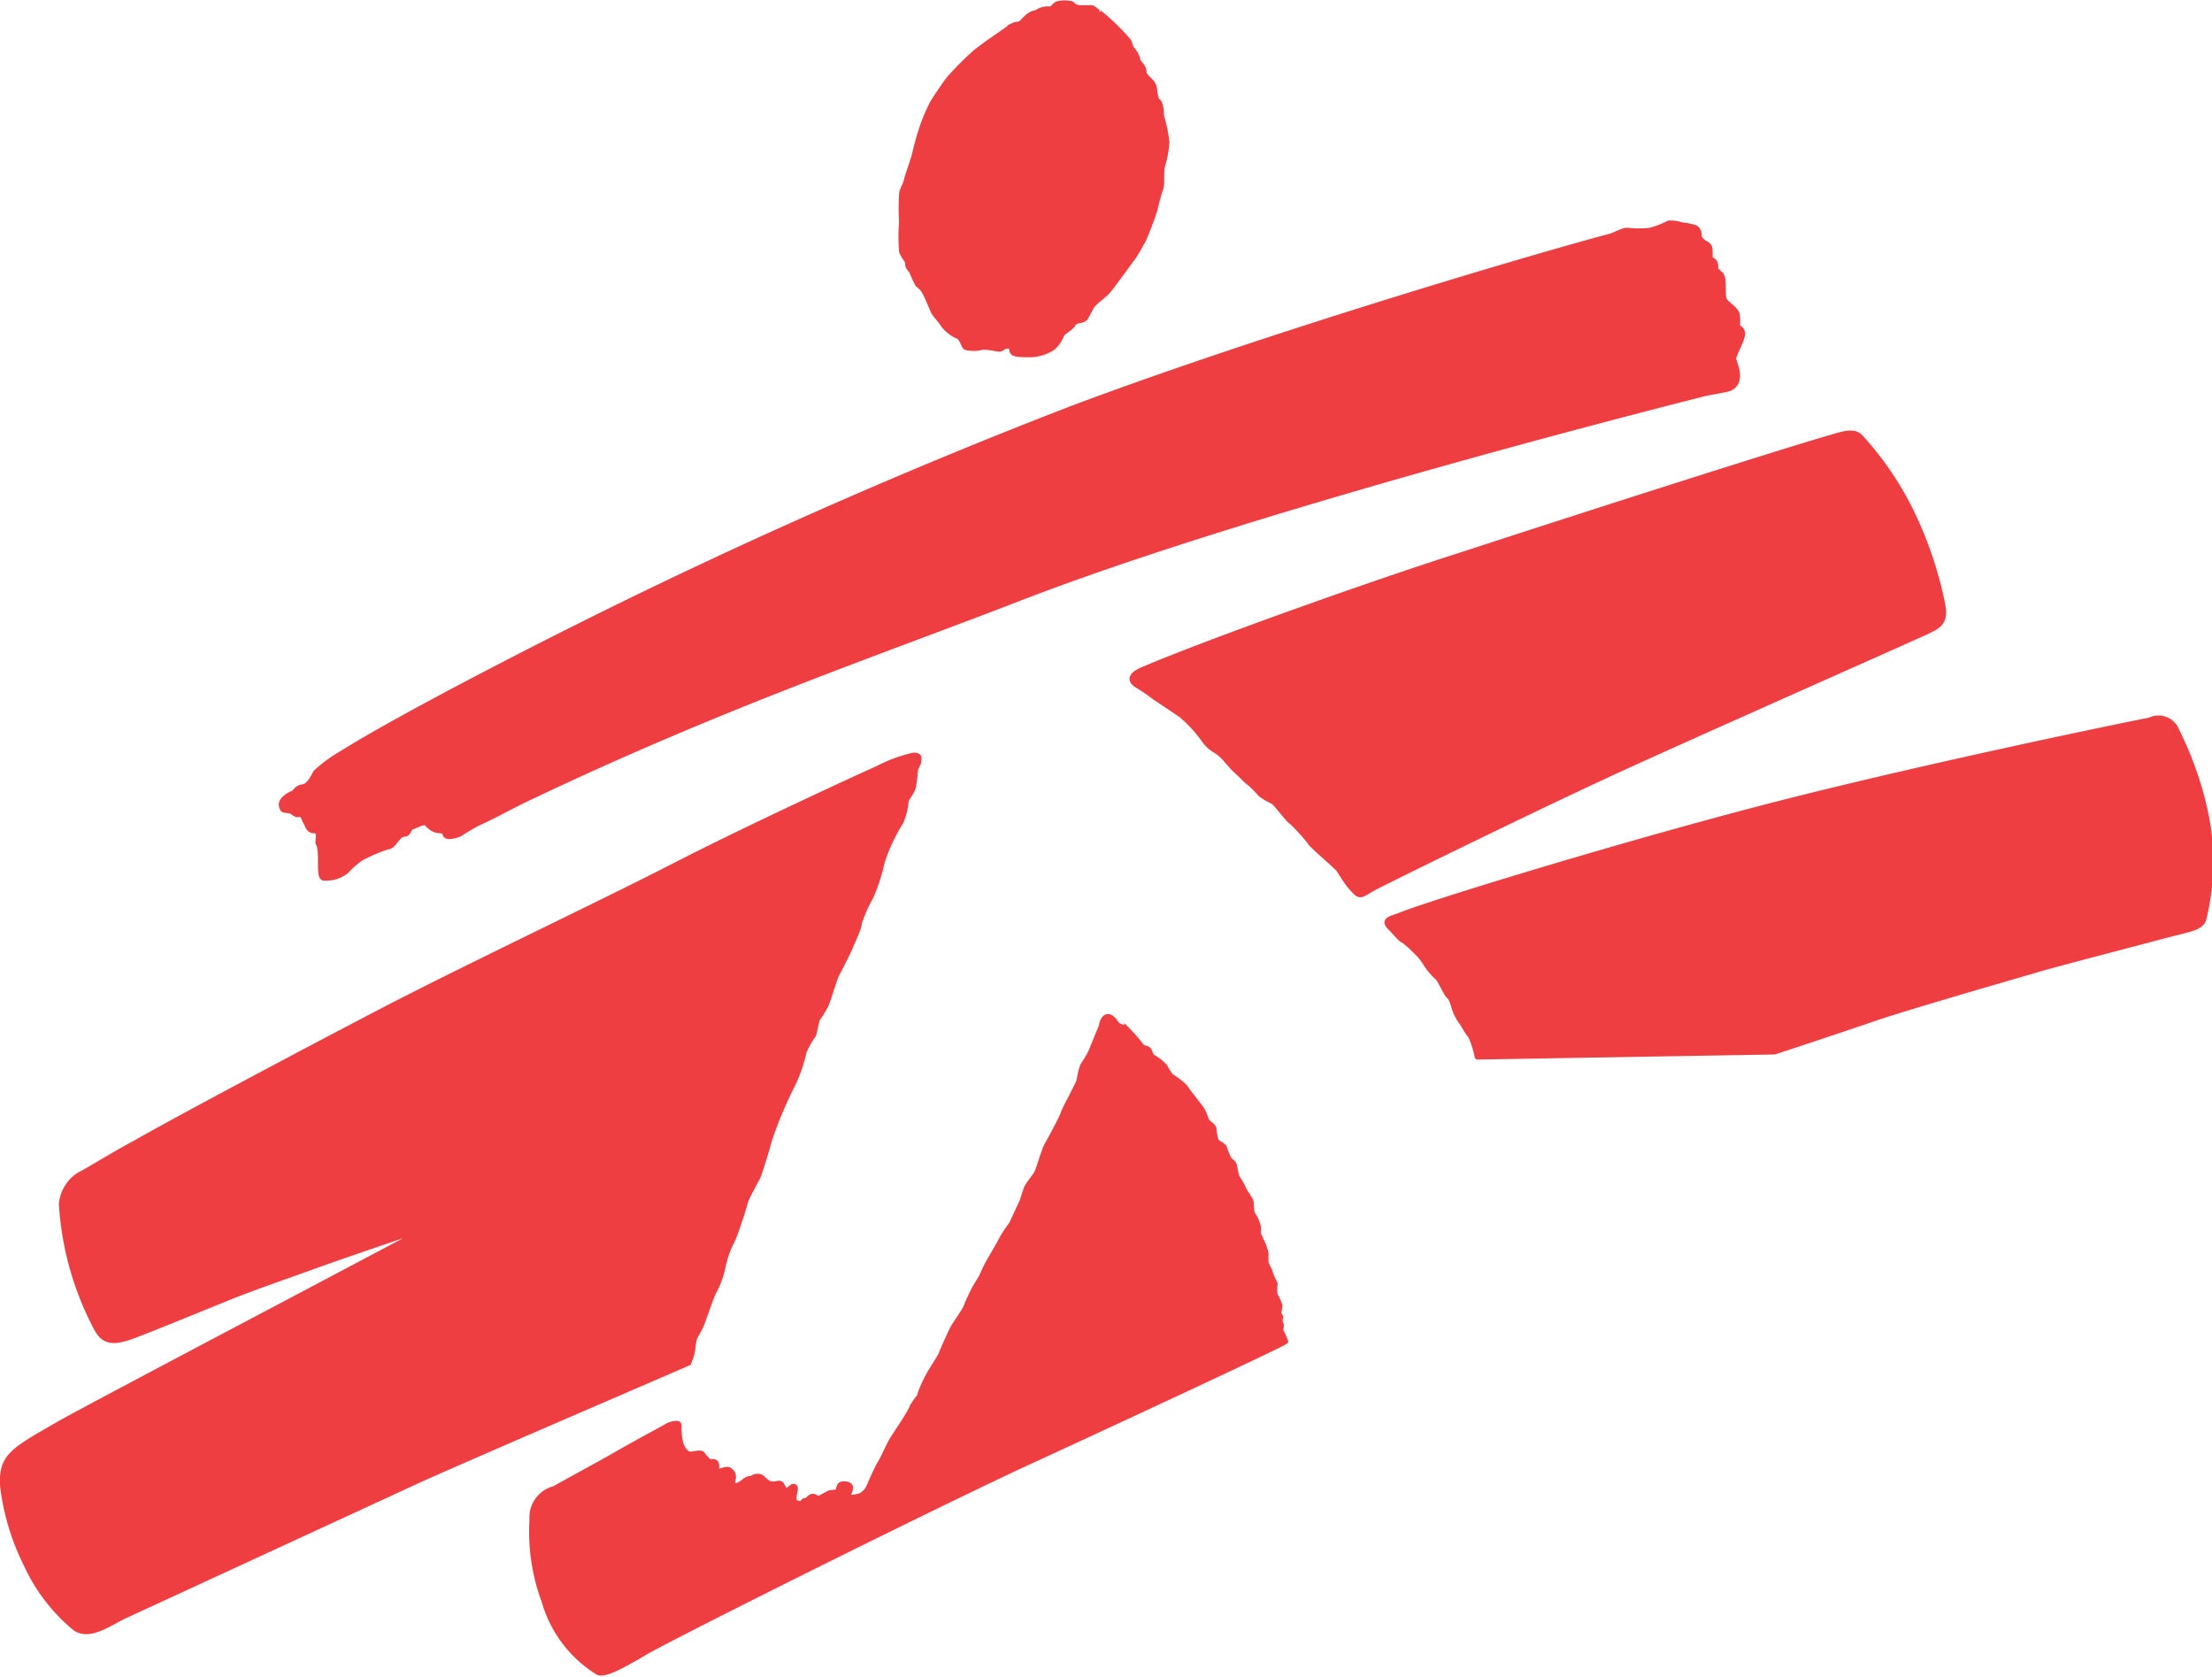 <svg xmlns="http://www.w3.org/2000/svg" viewBox="0 0 83.2 63.05"><defs><style>.cls-1{fill:#ef3e42;stroke:#ef3e42;stroke-width:0.23px;}</style></defs><title>Asset 1</title><g id="Layer_2" data-name="Layer 2"><g id="Layer_1-2" data-name="Layer 1"><path class="cls-1" d="M22.92,54.86c.62-.37,2-1.11,2.17-1.21s.43-.14.43-.06c0,.32,0,1,.43,1.12.12,0,.42-.1.47,0s.16.17.2.24.24,0,.29.07,0,.24.05.31.3-.07.4-.05a.27.27,0,0,1,.19.36c-.05.22.09.38.44.09.18-.15.19-.07.35-.15a.31.31,0,0,1,.31,0,1,1,0,0,0,.27.22c.15.06.31,0,.4,0s.13.25.25.27.23-.21.31-.14-.18.53.09.61.2-.08.32-.09.18-.16.28-.16.17.12.3.05l.28-.15c.14-.09.28,0,.37-.11s0-.3.31-.25,0,.34.08.45.35,0,.43,0a.71.71,0,0,0,.37-.39c.07-.16.31-.71.41-.86s.35-.73.48-.93.67-1,.72-1.17a2.6,2.6,0,0,1,.29-.42c0-.1.15-.43.28-.69s.5-.8.53-.9.32-.74.42-.94.45-.65.53-.87.31-.67.31-.67l.25-.41s.08-.19.2-.43.46-.78.56-1a6.67,6.67,0,0,1,.38-.57l.22-.48.17-.36s.13-.43.19-.55.3-.4.37-.54.26-.82.36-1,.58-1.06.63-1.23.55-1.06.6-1.24a3,3,0,0,1,.13-.55,4.71,4.71,0,0,0,.3-.5l.41-1c0-.11.09-.33.22-.33s.23.14.31.26.3.12.42.24a5.69,5.69,0,0,1,.51.59c0,.07.23.09.28.15s.08.23.15.27a1.86,1.86,0,0,1,.46.36,2,2,0,0,0,.24.37,2.76,2.76,0,0,1,.51.39c.05.1.59.76.66.88s.12.31.17.4.25.2.26.28a2.46,2.46,0,0,0,.08.46c.05.09.29.19.32.27a2.24,2.24,0,0,0,.18.44c.05.06.15.12.18.19s.07.43.12.49a2.92,2.92,0,0,1,.26.47c.06.11.22.33.25.41s0,.42.09.53.18.37.19.43,0,.27,0,.27l.14.31a1.86,1.86,0,0,1,.15.43,2.48,2.48,0,0,0,0,.33c0,.09.15.3.15.37a3.2,3.2,0,0,0,.19.44,1.45,1.45,0,0,0,0,.42,2,2,0,0,1,.18.4,2,2,0,0,1-.05.29l.08.14s-.05.18,0,.24,0,.22,0,.27a2.53,2.53,0,0,1,.18.4c-.1.11-7,3.31-10,4.69-4.26,2-13.13,6.44-14.08,7s-1.53.86-1.76.74a4.61,4.61,0,0,1-2-2.65,7.52,7.52,0,0,1-.46-3.08A1.1,1.1,0,0,1,20.85,56Z"/><path class="cls-1" d="M10.64,30.39c0,.08.18.06.28.09s.17.12.24.13.16,0,.2,0,.09.19.15.29.1.26.2.3.23,0,.27.11,0,.25,0,.38c.19.33,0,1.24.19,1.31a1.2,1.2,0,0,0,.84-.25,3.31,3.31,0,0,1,.56-.49,6.32,6.32,0,0,1,1-.43c.24,0,.36-.45.6-.47s.15-.21.31-.27.48-.24.58-.14a.83.83,0,0,0,.29.23c.18.07.38,0,.41.18s.5,0,.5,0,.55-.35.78-.45.85-.42.85-.42l.68-.35c7.47-3.58,13.35-5.56,18.75-7.65,8.41-3.26,23-7,25.73-7.69.29-.07.94-.17,1-.21a.43.43,0,0,0,.27-.35c.07-.26-.13-.63-.13-.76s.3-.66.33-.89a.23.23,0,0,0-.2-.27,1.6,1.6,0,0,0,0-.5c-.06-.21-.43-.39-.49-.56s0-.66-.07-.83a.83.83,0,0,0-.27-.29.31.31,0,0,0,0-.24.2.2,0,0,0-.2-.13,1.93,1.93,0,0,0,0-.43c0-.11-.2-.2-.2-.2s-.2-.13-.2-.26a.31.31,0,0,0-.13-.3,2.22,2.22,0,0,0-.5-.1,1.21,1.21,0,0,0-.49-.07,3.56,3.56,0,0,1-.7.27,3.85,3.85,0,0,1-.86,0c-.2,0-.43.17-.67.23-2.25.59-12.58,3.6-20.2,6.46A213.32,213.32,0,0,0,19.73,24.6c-3.9,2-6,3.2-6.84,3.73a5.51,5.51,0,0,0-1,.73c-.11.2-.25.51-.5.55s-.27.21-.37.24a.88.88,0,0,0-.35.24A.24.24,0,0,0,10.64,30.39Z"/><path class="cls-1" d="M42.8,25.77c-.34-.2-.22-.4.18-.57,2.46-1.05,8.68-3.27,12.25-4.4,3.05-1,11.46-3.71,13.8-4.38.57-.17.79-.16,1,.1a11.9,11.9,0,0,1,1.84,2.72,14.53,14.53,0,0,1,1.18,3.49c.14.69-.18.81-.56,1-2.6,1.17-9,4-11.7,5.24s-7.39,3.53-9,4.34c-.69.35-.57.49-1,0-.14-.16-.36-.53-.43-.63s-1-.89-1.06-1-.59-.7-.73-.8-.56-.69-.69-.76a2.32,2.32,0,0,1-.46-.27,4.48,4.48,0,0,0-.37-.38,2.64,2.64,0,0,1-.32-.29l-.31-.29-.26-.29a1.65,1.65,0,0,0-.4-.37,1.41,1.41,0,0,1-.47-.43,5,5,0,0,0-.86-.93l-1-.67A6.15,6.15,0,0,0,42.8,25.77Z"/><path class="cls-1" d="M52.28,34.85c-.25-.26.07-.29.37-.41C53.73,34,60.22,32,65.86,30.51s13.76-3.17,15-3.41a.72.72,0,0,1,1,.39A13,13,0,0,1,83,30.86a9,9,0,0,1-.13,3.71c-.12.34-.58.36-1.68.66-.66.18-3.46.9-4.61,1.23-1.33.39-4.84,1.4-6.13,1.84-1.6.55-3.71,1.24-3.71,1.24l-11.16.19a3.39,3.39,0,0,0-.27-.82c-.1-.06-.26-.43-.36-.53a1.91,1.91,0,0,1-.23-.46s-.1-.4-.2-.46-.34-.64-.44-.71a2.66,2.66,0,0,1-.42-.49,2,2,0,0,0-.33-.43,6.43,6.43,0,0,0-.5-.46C52.65,35.3,52.54,35.1,52.28,34.85Z"/><path class="cls-1" d="M38.78,13.32c-.32,0-.6,0-.67-.08s0-.15-.08-.21a.29.29,0,0,0-.28,0,.33.33,0,0,1-.15.08c-.11,0-.54-.11-.69-.06a1.23,1.23,0,0,1-.57,0c-.1-.06-.12-.35-.31-.42a1.45,1.45,0,0,1-.51-.39c-.1-.17-.36-.43-.41-.56s-.14-.32-.18-.42a2.38,2.38,0,0,0-.2-.39c-.06-.07-.15-.14-.21-.21a4,4,0,0,1-.19-.41c0-.05-.11-.15-.15-.23s0-.17-.07-.26-.15-.23-.18-.31a7.48,7.48,0,0,1,0-1.12,8.53,8.53,0,0,1,0-1c0-.18.14-.35.18-.54s.27-.79.33-1.08a9.61,9.61,0,0,1,.29-1,7.26,7.26,0,0,1,.37-.85c.1-.16.47-.72.62-.9a11.79,11.79,0,0,1,1-1c.16-.12.53-.4.66-.48l.7-.49a.7.7,0,0,1,.3-.07l.16-.16a1.15,1.15,0,0,1,.18-.16A.58.58,0,0,1,39,.49a.68.68,0,0,1,.5-.13c.11,0,.19-.18.29-.2a1.14,1.14,0,0,1,.51,0,.43.43,0,0,0,.31.15c.19,0,.37,0,.44,0s.21.16.29.18a8.3,8.3,0,0,1,1.1,1.07,1.17,1.17,0,0,1,.08.25,1,1,0,0,1,.25.4c0,.18.22.23.24.49s.31.29.39.61c0,.08.06.39.08.44s.1.07.13.18a1.08,1.08,0,0,1,.05.41,5.68,5.68,0,0,1,.21,1,3.73,3.73,0,0,1-.16.88c-.07.24,0,.68-.07.87s-.19.63-.21.77A12.63,12.63,0,0,1,43,9c-.06.1-.28.52-.38.65s-.86,1.19-1,1.33-.47.39-.54.49-.17.31-.26.46-.36.06-.46.24-.4.29-.45.43a1.21,1.21,0,0,1-.32.46A1.59,1.59,0,0,1,38.78,13.32Z"/><path class="cls-1" d="M16.47,46s-3.27,1.1-4.57,1.57-2.59.91-3.5,1.29c-1.11.45-3.06,1.25-3.53,1.41-.72.25-1,.1-1.23-.33a11.44,11.44,0,0,1-1.31-4.66A1.43,1.43,0,0,1,3,44.19C3.38,44,4.33,43.4,5.09,43c1.46-.84,6.48-3.51,9.46-5.06,3.17-1.64,8.16-4,10.84-5.38s7.09-3.41,7.62-3.64a5.52,5.52,0,0,1,1.35-.5c.27,0,.17.13.17.23s-.09.14-.12.34a4.38,4.38,0,0,1-.08.62c-.06.2-.24.39-.27.52a2.29,2.29,0,0,1-.19.77,6.8,6.8,0,0,0-.71,1.52,6.85,6.85,0,0,1-.42,1.3,5.15,5.15,0,0,0-.44,1c0,.19-.25.67-.32.86s-.46.94-.53,1.07-.33,1-.4,1.15a5.45,5.45,0,0,1-.33.53l-.13.57a3.52,3.52,0,0,0-.36.63,5.93,5.93,0,0,1-.4,1.19,16.25,16.25,0,0,0-.9,2.12c-.13.49-.36,1.22-.43,1.39s-.43.76-.49,1-.37,1.19-.47,1.39a3.76,3.76,0,0,0-.36,1,3.55,3.55,0,0,1-.37,1c-.16.37-.36,1-.46,1.23s-.23.39-.26.52-.07.51-.1.6l-.1.27c-.17.08-9.08,3.91-10.34,4.5L4.69,60.75c-.56.26-1.31.84-1.85.47A6.72,6.72,0,0,1,1,58.82,8.91,8.91,0,0,1,.12,55.9c-.08-1.14.4-1.35,2.07-2.32.82-.47,7.33-3.9,9.41-5Z"/></g></g></svg>